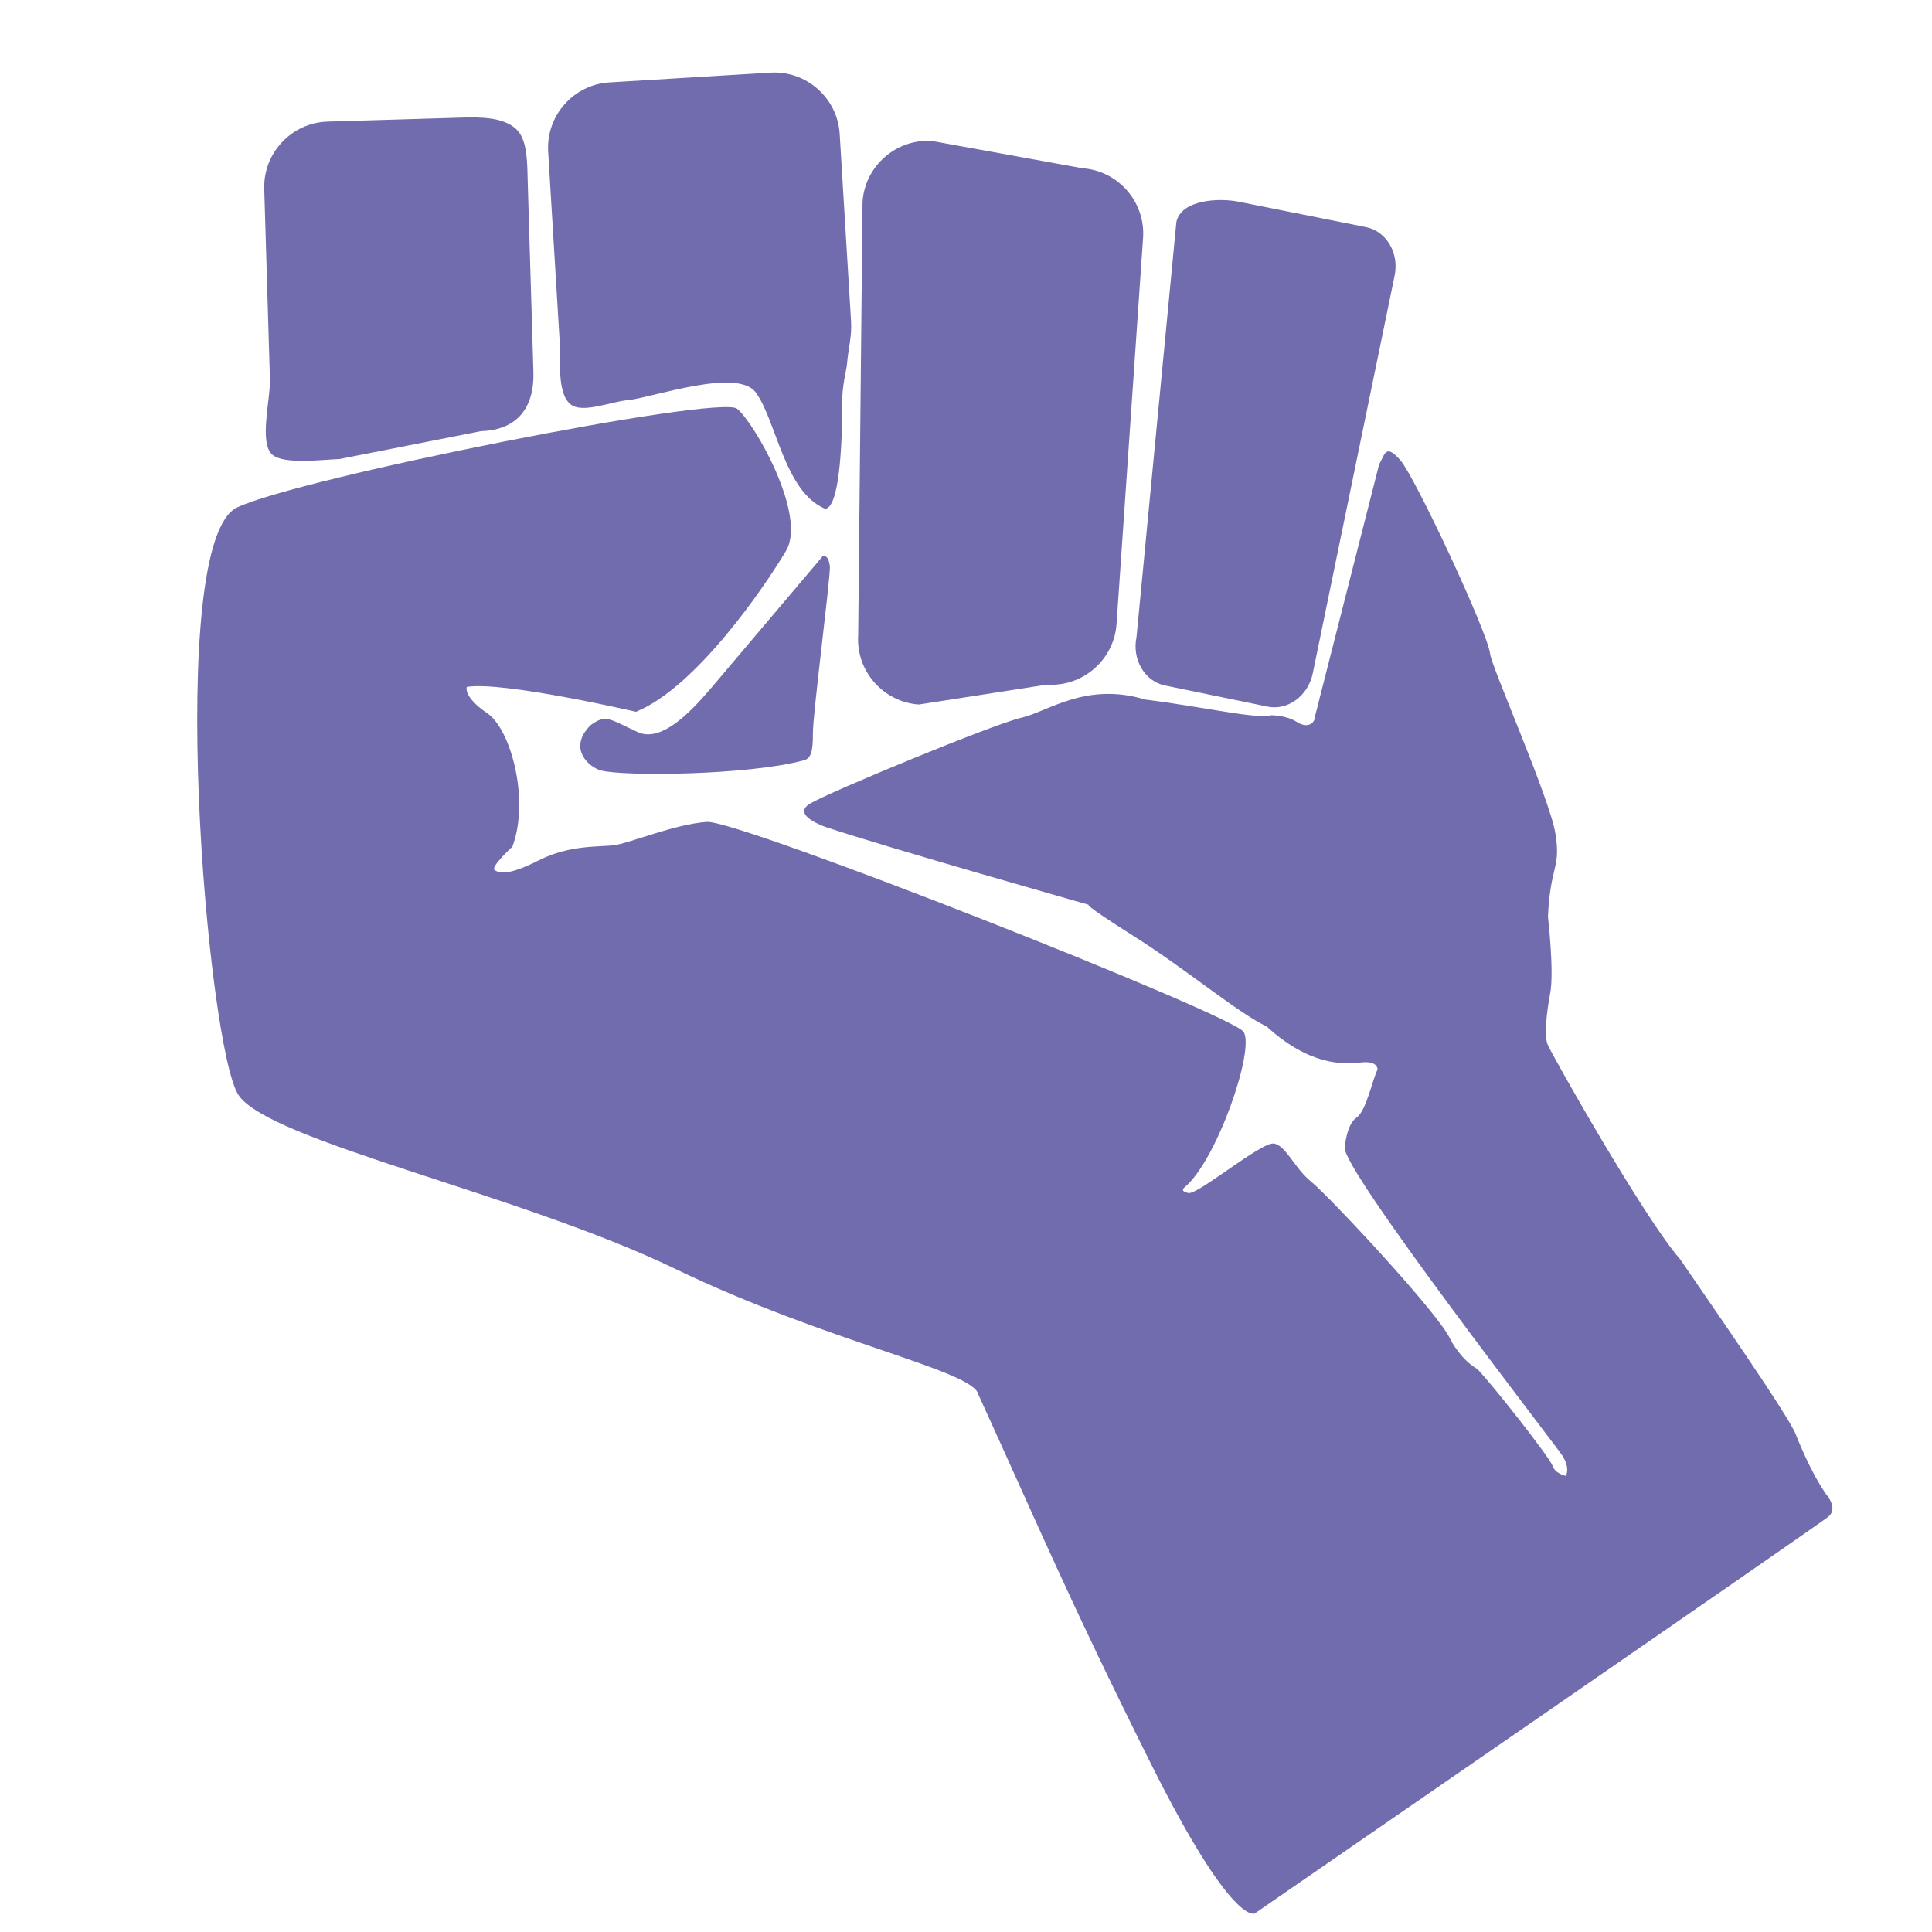 <?xml version="1.0" encoding="UTF-8" standalone="no" ?>
<!DOCTYPE svg PUBLIC "-//W3C//DTD SVG 1.1//EN" "http://www.w3.org/Graphics/SVG/1.1/DTD/svg11.dtd">
<svg xmlns="http://www.w3.org/2000/svg" xmlns:xlink="http://www.w3.org/1999/xlink" version="1.1" width="640" height="640" viewBox="0 0 640 640" xml:space="preserve">
<desc>Created with Fabric.js 4.2.0</desc>
<defs>
</defs>
<g transform="matrix(0 0 0 0 0 0)" id="267945e8-6217-4ba6-a667-56d7c8a45670"  >
</g>
<g transform="matrix(1 0 0 1 320 320)" id="8305460c-97a5-4d35-909e-8c68b6a424c2"  >
<rect style="stroke: none; stroke-width: 1; stroke-dasharray: none; stroke-linecap: butt; stroke-dashoffset: 0; stroke-linejoin: miter; stroke-miterlimit: 4; fill: rgb(255,255,255); fill-opacity: 0; fill-rule: nonzero; opacity: 1;" vector-effect="non-scaling-stroke"  x="-320" y="-320" rx="0" ry="0" width="640" height="640" />
</g>
<g transform="matrix(0.38 -0.26 0.26 0.38 320 295.38)"  >
<g style="" vector-effect="non-scaling-stroke"   >
		<g transform="matrix(1 0 0 1 -33.05 98.38)"  >
<path style="stroke: none; stroke-width: 1; stroke-dasharray: none; stroke-linecap: butt; stroke-dashoffset: 0; stroke-linejoin: miter; stroke-miterlimit: 4; fill: rgb(113,108,174); fill-rule: nonzero; opacity: 1; visibility: hidden;" vector-effect="non-scaling-stroke"  transform=" translate(-1246.95, -898.38)" d="M 1044.008 1522.536 C 1044.008 1522.536 1024.924 1522.513 1043.309 1389.842 C 1061.693 1257.171 1071.89 1210.21 1090.612 1102.105 C 1097.67 1085.961 1022.225 1009.882 961.696 904.364 C 899.945 796.716 818.025 668.552 772.967 623.919 C 772.967 623.919 947.572 288.465 1010.786 274.232 C 1010.786 274.232 1312.167 383.092 1347.852 418.777 C 1347.852 418.777 1346.164 510.453 1319.21 522.998 C 1292.255 535.543 1210.331 567.594 1164.665 557.602 C 1164.665 557.602 1098.152 485.198 1074.326 474.099 C 1074.326 474.099 1068.055 478.4 1075.778 497.967 C 1083.5 517.535 1065.376 567.376 1036.499 587.499 C 1036.499 587.499 1014.655 590.638 1016.43 594.299 C 1018.206 597.96 1021.617 603.014 1046.642 606.34 C 1071.666 609.667 1088.064 623.233 1097.782 628.111 C 1107.5 632.989 1137.781 644.97 1162.057 651.818 C 1162.057 651.818 1399.177 965.076 1399.177 993.871 C 1399.177 993.871 1327.21 1060.081 1297.272 1062.874 C 1297.272 1062.874 1292.332 1062.91 1297.272 1067.849 C 1302.211 1072.789 1361.847 1066.904 1368.159 1073.216 C 1374.472 1079.528 1370.172 1095.9 1374.772 1111.222 C 1379.372 1126.544 1397.195 1242.513 1393.264 1261.257 C 1393.264 1261.257 1391.15 1277.054 1397.242 1289.694 C 1399.935 1305.031 1404.306 1371.856 1402.601 1377.731 C 1400.897 1383.606 1406.436 1389.145 1406.436 1389.145 C 1406.436 1389.145 1412.549 1386.24 1412.549 1374.953 C 1412.549 1363.667 1397.835 1113.907 1408.638 1104.234 C 1408.638 1104.234 1418.754 1091.339 1427.543 1091.339 C 1436.333 1091.339 1452.306 1075.31 1459.653 1071.333 C 1459.653 1071.333 1463.811 1066.257 1452.679 1060.383 C 1441.547 1054.509 1420.954 1041.682 1411.31 1000.674 C 1399.666 980.667 1387.031 934.587 1368.988 892.757 C 1350.945 850.927 1355.258 856.333 1355.258 856.333 C 1355.258 856.333 1259.887 741.788 1230.61 703.227 C 1230.61 703.227 1214.506 681.963 1230.61 682.856 C 1246.713 683.75 1374.645 704.531 1390.936 717.652 C 1390.936 717.652 1443.952 722.335 1472.143 757.334 C 1504.871 786.369 1529.447 813.638 1540.557 817.819 C 1540.557 817.819 1549.428 823.756 1552.964 832.128 C 1556.5 840.5 1563.07 840.709 1566.731 835.58 C 1570.392 830.452 1579.052 818.088 1583.401 818.088 C 1587.75 818.088 1700.397 712.666 1706.448 712.666 C 1712.5 712.666 1718.775 703.032 1720.763 718.766 C 1722.75 734.5 1706.296 859.365 1695.376 870.285 C 1693.475 879.444 1672.142 980.001 1661.196 1003.376 C 1650.25 1026.75 1645.272 1020.063 1622.886 1049.907 C 1622.886 1049.907 1604.424 1084.93 1593.238 1096.117 C 1582.052 1107.303 1572.616 1118.791 1570.929 1125.145 C 1569.242 1131.499 1557.544 1269.323 1562.272 1306.662 C 1562.272 1346 1563.012 1443.669 1559.839 1457.595 C 1556.666 1471.521 1553.458 1490 1553.458 1505.667 C 1553.458 1505.667 1555.319 1519.13 1545.663 1519.987 C 1536.008 1520.843 1044.008 1522.536 1044.008 1522.536 z" stroke-linecap="round" />
</g>
		<g transform="matrix(1 0 0 1 -40.64 99.78)"  >
<path style="stroke: none; stroke-width: 1; stroke-dasharray: none; stroke-linecap: butt; stroke-dashoffset: 0; stroke-linejoin: miter; stroke-miterlimit: 4; fill: rgb(113,108,174); fill-rule: nonzero; opacity: 1;" vector-effect="non-scaling-stroke"  transform=" translate(-1239.35, -899.78)" d="M 1698.87 714.15 C 1707.032 710.06 1711.197 704.516 1713.184 720.25 C 1715.171 735.985 1695.133 858.179 1687.797 871.77 C 1683.354 880.001 1664.563 981.486 1653.617 1004.86 C 1642.671 1028.235 1637.693 1021.547 1615.307 1051.391 C 1615.307 1051.391 1596.845 1086.415 1585.659 1097.601 C 1574.473 1108.787 1565.037 1120.276 1563.35 1126.629 C 1561.664 1132.983 1549.965 1270.808 1554.693 1308.146 C 1554.693 1347.485 1555.434 1445.153 1552.26 1459.08 C 1549.087 1473.006 1545.879 1491.485 1545.879 1507.151 C 1545.879 1507.151 1547.74 1520.615 1538.085 1521.471 C 1528.429 1522.328 1036.429 1524.02 1036.429 1524.02 C 1036.429 1524.02 1017.345 1523.998 1035.73 1391.327 C 1054.114 1258.656 1064.311 1211.695 1083.033 1103.59 C 1090.091 1087.446 1014.646 1011.367 954.117 905.849 C 892.366 798.201 765.388 665.492 765.388 625.403 C 765.388 585.315 946.05 266.94 1003.207 275.717 C 1051.787 283.177 1335.68 404.542 1340.273 420.262 C 1344.867 435.982 1338.585 511.937 1311.631 524.482 C 1284.676 537.028 1202.752 569.078 1157.086 559.087 C 1157.086 559.087 1090.574 486.683 1066.747 475.584 C 1066.747 475.584 1060.476 479.884 1068.199 499.452 C 1075.921 519.019 1057.797 568.861 1028.92 588.984 C 1028.92 588.984 1007.076 592.122 1008.851 595.783 C 1010.627 599.445 1014.038 604.499 1039.063 607.825 C 1064.088 611.151 1080.485 624.717 1090.203 629.596 C 1099.921 634.474 1134.589 641.624 1154.478 653.303 C 1174.367 664.982 1388.098 980.856 1387.867 995.982 C 1387.636 1011.107 1319.631 1061.566 1289.693 1064.358 C 1289.693 1064.358 1284.753 1064.394 1289.693 1069.334 C 1294.632 1074.273 1354.269 1068.388 1360.581 1074.701 C 1366.893 1081.013 1362.593 1097.385 1367.193 1112.706 C 1371.793 1128.028 1389.616 1243.997 1385.685 1262.741 C 1385.685 1262.741 1383.572 1278.539 1389.663 1291.178 C 1392.356 1306.515 1396.727 1373.34 1395.023 1379.215 C 1393.318 1385.091 1398.857 1390.629 1398.857 1390.629 C 1398.857 1390.629 1404.97 1387.724 1404.97 1376.438 C 1404.97 1365.151 1390.256 1115.391 1401.059 1105.718 C 1401.059 1105.718 1411.175 1092.823 1419.965 1092.823 C 1428.754 1092.823 1444.728 1076.794 1452.074 1072.818 C 1452.074 1072.818 1456.232 1067.741 1445.1 1061.867 C 1433.968 1055.993 1413.375 1043.166 1403.731 1002.159 C 1392.088 982.151 1379.452 936.072 1361.409 894.241 C 1343.366 852.411 1347.679 857.818 1347.679 857.818 C 1347.679 857.818 1252.308 743.272 1223.031 704.712 C 1223.031 704.712 1206.927 683.447 1223.031 684.341 C 1239.135 685.234 1364.847 711.791 1383.357 719.136 C 1401.867 726.482 1436.374 723.82 1464.564 758.819 C 1497.292 787.853 1521.868 815.122 1532.978 819.303 C 1532.978 819.303 1541.849 825.24 1545.385 833.612 C 1548.921 841.985 1555.491 842.193 1559.152 837.065" stroke-linecap="round" />
</g>
		<g transform="matrix(1 0 0 1 354.75 -148.05)"  >
<path style="stroke: none; stroke-width: 1; stroke-dasharray: none; stroke-linecap: butt; stroke-dashoffset: 0; stroke-linejoin: miter; stroke-miterlimit: 4; fill: rgb(113,108,174); fill-rule: nonzero; opacity: 1;" vector-effect="non-scaling-stroke"  transform=" translate(-1634.75, -651.95)" d="M 1787.607 568.013 L 1722.406 501.279 C 1712.067 490.568 1688.793 476.436 1676.921 487.895 L 1484.681 718.091 C 1472.809 729.551 1471.556 747.69 1481.895 758.401 L 1534.218 812.606 C 1544.557 823.317 1562.73 822.705 1574.601 811.245 L 1784.821 608.323 C 1796.693 596.864 1797.946 578.724 1787.607 568.013 z" stroke-linecap="round" />
</g>
		<g transform="matrix(1 0 0 1 205.54 -274.78)"  >
<path style="stroke: none; stroke-width: 1; stroke-dasharray: none; stroke-linecap: butt; stroke-dashoffset: 0; stroke-linejoin: miter; stroke-miterlimit: 4; fill: rgb(113,108,174); fill-rule: nonzero; opacity: 1;" vector-effect="non-scaling-stroke"  transform=" translate(-1485.54, -525.21)" d="M 1643.017 417.704 L 1564.901 340.516 C 1544.618 324.491 1514.911 327.975 1498.886 348.259 L 1320.318 603.699 C 1304.293 623.982 1307.777 653.689 1328.061 669.714 L 1412.154 709.913 C 1432.437 725.938 1462.144 722.454 1478.169 702.171 L 1650.759 483.72 C 1666.784 463.437 1663.3 433.73 1643.017 417.704 z" stroke-linecap="round" />
</g>
		<g transform="matrix(1 0 0 1 -95.76 -593.5)"  >
<path style="stroke: none; stroke-width: 1; stroke-dasharray: none; stroke-linecap: butt; stroke-dashoffset: 0; stroke-linejoin: miter; stroke-miterlimit: 4; fill: rgb(113,108,174); fill-rule: nonzero; opacity: 1;" vector-effect="non-scaling-stroke"  transform=" translate(-1184.24, -206.5)" d="M 1179.156 329.534 L 1083.734 288.573 C 1073.645 282.103 1048.672 269.582 1045.688 258.815 C 1042.235 246.357 1067.165 224.954 1074.65 213.282 L 1148.853 97.567 C 1162.807 75.806 1192.028 69.419 1213.789 83.373 L 1294.294 134.998 C 1306.351 142.73 1321.211 152.745 1322.983 165.985 C 1324.409 176.64 1314.709 190.231 1308.487 199.933 L 1234.283 315.649 C 1220.329 337.409 1200.917 343.488 1179.156 329.534 z" stroke-linecap="round" />
</g>
		<g transform="matrix(1 0 0 1 101.07 -458.06)"  >
<path style="stroke: none; stroke-width: 1; stroke-dasharray: none; stroke-linecap: butt; stroke-dashoffset: 0; stroke-linejoin: miter; stroke-miterlimit: 4; fill: rgb(113,108,174); fill-rule: nonzero; opacity: 1;" vector-effect="non-scaling-stroke"  transform=" translate(-1381.08, -341.94)" d="M 1397.059 174.595 L 1496.695 234.247 C 1518.874 247.525 1526.156 276.536 1512.878 298.715 L 1443.533 414.543 C 1437.7 424.285 1430.297 430.134 1423.671 438.395 C 1420.866 441.893 1412.412 448.604 1404.921 459.645 C 1387.501 485.321 1360.618 520.602 1351.921 515.395 C 1334.63 488.82 1358.905 442.989 1357.988 418.107 C 1357.176 396.092 1295.866 379.56 1279.428 371.075 C 1269.027 364.847 1246.435 360.716 1243.171 349.896 C 1239.475 337.644 1256.195 318.384 1263.245 306.607 L 1332.591 190.778 C 1345.869 168.6 1374.88 161.317 1397.059 174.595 z" stroke-linecap="round" />
</g>
		<g transform="matrix(1 0 0 1 -59.62 -200.38)"  >
<path style="stroke: none; stroke-width: 1; stroke-dasharray: none; stroke-linecap: butt; stroke-dashoffset: 0; stroke-linejoin: miter; stroke-miterlimit: 4; fill: rgb(113,108,174); fill-rule: nonzero; opacity: 1;" vector-effect="non-scaling-stroke"  transform=" translate(-1220.38, -599.61)" d="M 1330.921 542.646 C 1330.921 542.646 1335.796 542.771 1331.296 551.646 C 1325.546 560.271 1260.796 632.771 1253.421 643.771 C 1246.046 654.771 1241.991 657.832 1237.171 656.146 C 1197.866 642.393 1123.366 592.393 1112.421 579.646 C 1107.007 573.34 1101.199 553.227 1124.421 548.646 C 1138.532 547.893 1138.671 553.146 1149.921 571.896 C 1161.171 590.646 1200.671 578.396 1219.171 573.396" stroke-linecap="round" />
</g>
</g>
</g>
</svg>
